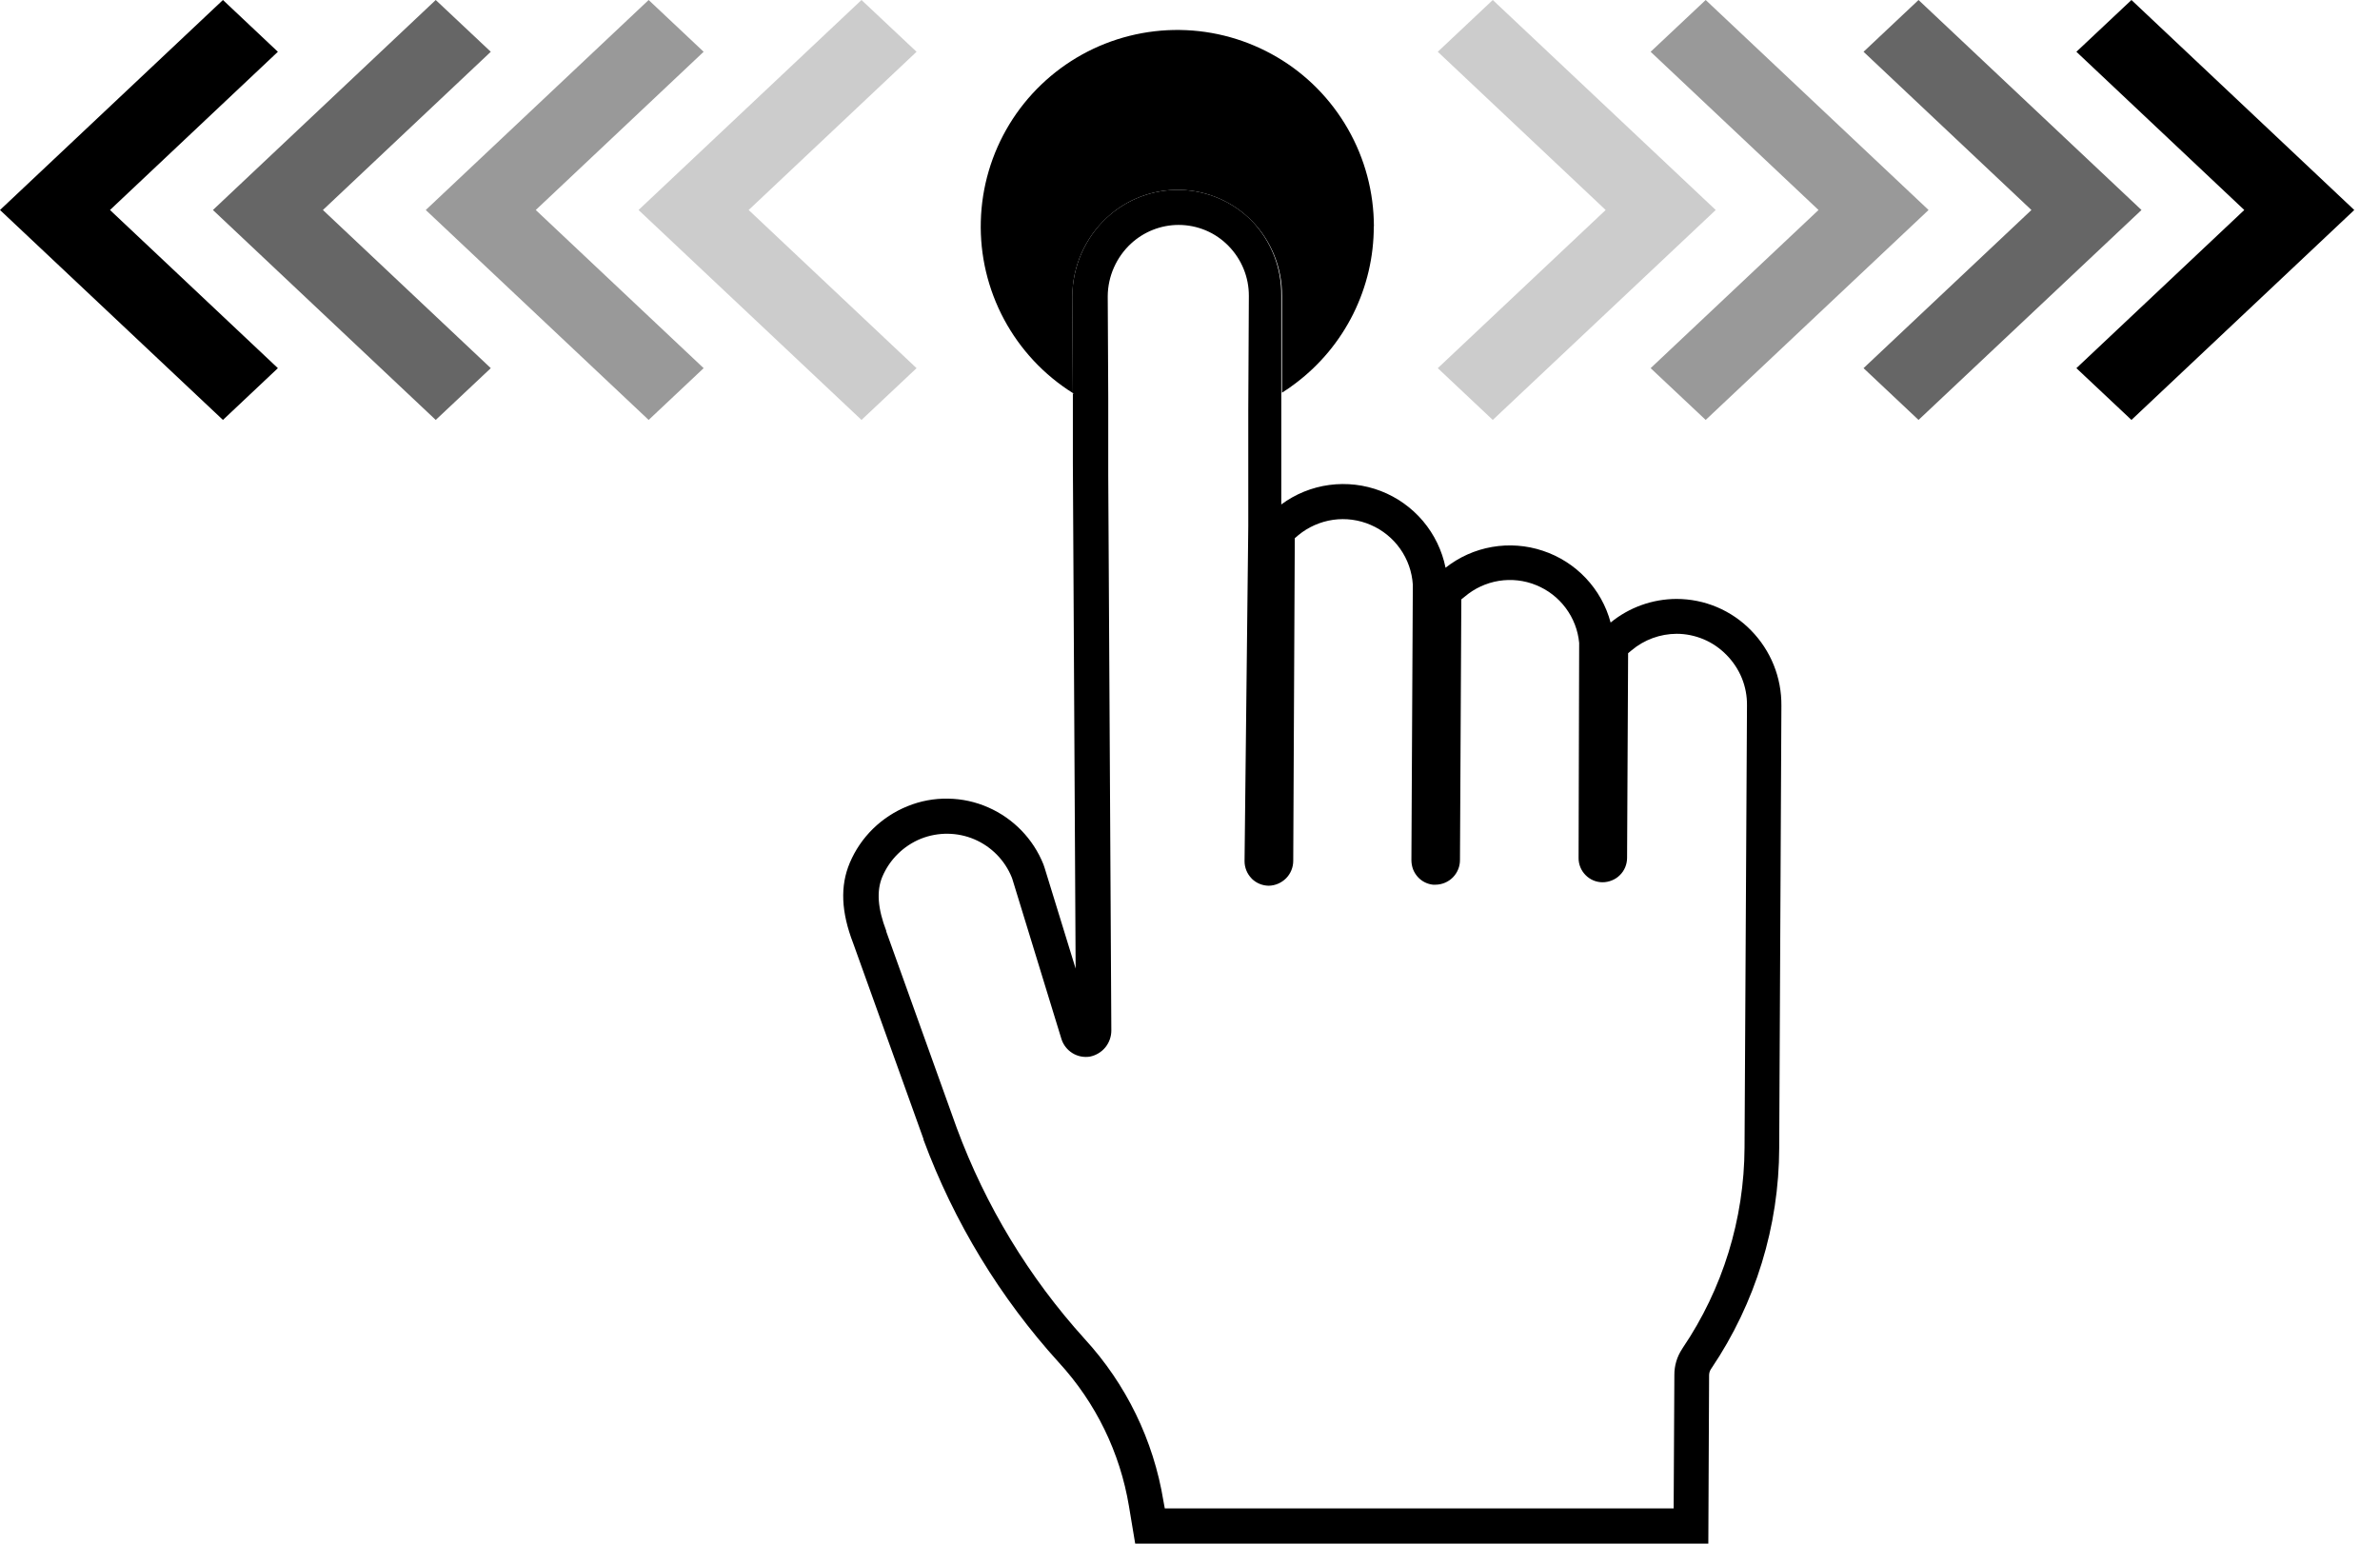 <svg width="37" height="24" viewBox="0 0 37 24" fill="none" xmlns="http://www.w3.org/2000/svg">
<path d="M21.357 3.52C21.358 3.992 21.248 4.457 21.038 4.88C20.828 5.302 20.523 5.67 20.147 5.955C20.078 6.009 20.004 6.059 19.93 6.106C19.93 5.998 19.93 5.89 19.93 5.785V4.627V4.6C19.934 4.168 19.768 3.752 19.468 3.441C19.173 3.138 18.77 2.962 18.347 2.952C17.924 2.942 17.514 3.098 17.204 3.387C17.037 3.543 16.904 3.731 16.812 3.94C16.72 4.15 16.672 4.375 16.671 4.604L16.679 6.111C16.229 5.829 15.86 5.433 15.609 4.965C15.358 4.496 15.233 3.97 15.248 3.439C15.262 2.907 15.415 2.389 15.691 1.934C15.967 1.48 16.357 1.106 16.822 0.848C17.287 0.591 17.812 0.459 18.343 0.466C18.875 0.473 19.395 0.619 19.854 0.889C20.312 1.158 20.691 1.543 20.955 2.005C21.219 2.466 21.358 2.988 21.359 3.52H21.357Z" fill="black"/>
<path d="M16.678 6.111V6.119H16.695L16.678 6.111Z" fill="black"/>
<path d="M27.222 9.801C27.071 9.646 26.891 9.523 26.692 9.439C26.493 9.355 26.279 9.312 26.063 9.312C25.69 9.313 25.328 9.443 25.039 9.679C24.97 9.42 24.837 9.183 24.653 8.988C24.469 8.793 24.239 8.647 23.985 8.563C23.731 8.478 23.459 8.458 23.195 8.504C22.931 8.55 22.683 8.661 22.473 8.827C22.419 8.559 22.298 8.31 22.122 8.101C21.946 7.893 21.72 7.732 21.466 7.634C21.211 7.536 20.936 7.504 20.666 7.54C20.395 7.576 20.138 7.681 19.919 7.843V7.191V7.158C19.919 7 19.919 6.831 19.919 6.66V6.503C19.919 6.37 19.919 6.237 19.919 6.106C19.919 5.998 19.919 5.89 19.919 5.785V4.627V4.6C19.926 4.17 19.764 3.753 19.468 3.441C19.173 3.138 18.77 2.962 18.347 2.952C17.924 2.942 17.514 3.098 17.204 3.386C17.037 3.542 16.904 3.731 16.812 3.94C16.72 4.15 16.672 4.375 16.67 4.604L16.679 6.111L16.696 6.122H16.679V6.667V7.196L16.722 15.059L16.241 13.497L16.221 13.438C16.062 13.042 15.754 12.725 15.363 12.553C15.166 12.466 14.954 12.42 14.738 12.417C14.523 12.413 14.309 12.453 14.11 12.534C13.909 12.615 13.727 12.734 13.572 12.885C13.418 13.036 13.295 13.216 13.211 13.415C13.059 13.775 13.076 14.179 13.264 14.666L14.357 17.71V17.72C14.831 18.999 15.546 20.176 16.464 21.187C17.035 21.809 17.413 22.585 17.551 23.418L17.648 24H26.558L26.57 21.381C26.57 21.347 26.581 21.313 26.6 21.284L26.609 21.271C27.291 20.259 27.657 19.067 27.66 17.846L27.694 10.973C27.696 10.756 27.656 10.541 27.575 10.34C27.494 10.139 27.374 9.956 27.222 9.801ZM27.121 17.842C27.116 18.954 26.782 20.039 26.159 20.959L26.15 20.974C26.071 21.093 26.029 21.233 26.03 21.377L26.019 23.452H18.108L18.086 23.332C17.932 22.392 17.507 21.519 16.863 20.818C15.996 19.86 15.321 18.746 14.873 17.535L13.778 14.483V14.473C13.645 14.126 13.624 13.852 13.717 13.631C13.831 13.362 14.047 13.15 14.317 13.04C14.585 12.934 14.883 12.937 15.147 13.049C15.412 13.162 15.621 13.375 15.729 13.641L15.738 13.666L16.502 16.156C16.531 16.247 16.592 16.324 16.673 16.374C16.754 16.424 16.851 16.443 16.944 16.428C17.038 16.409 17.123 16.358 17.184 16.284C17.244 16.21 17.277 16.117 17.277 16.022L17.229 7.387V6.887V6.38V6.183L17.221 4.605C17.222 4.452 17.255 4.3 17.317 4.16C17.379 4.02 17.469 3.893 17.581 3.789C17.783 3.602 18.048 3.497 18.323 3.497C18.468 3.497 18.611 3.526 18.745 3.582C18.878 3.638 18.999 3.721 19.1 3.825C19.303 4.033 19.417 4.312 19.415 4.603L19.406 6.376V6.439V6.885V7.386V8.179L19.348 13.389C19.348 13.489 19.387 13.585 19.456 13.656L19.463 13.664C19.533 13.732 19.627 13.77 19.724 13.771C19.826 13.769 19.922 13.727 19.994 13.655C20.065 13.583 20.105 13.485 20.105 13.384L20.129 8.368L20.184 8.321C20.339 8.193 20.526 8.111 20.724 8.082C20.923 8.054 21.125 8.081 21.309 8.161C21.493 8.24 21.652 8.369 21.767 8.532C21.883 8.696 21.951 8.889 21.964 9.089V9.101L21.942 13.37C21.942 13.421 21.951 13.472 21.969 13.519C21.988 13.566 22.016 13.609 22.052 13.646C22.112 13.707 22.192 13.746 22.278 13.755H22.317C22.419 13.754 22.516 13.713 22.587 13.641C22.658 13.568 22.698 13.471 22.697 13.369L22.718 9.319L22.773 9.275C22.924 9.147 23.106 9.063 23.302 9.031C23.497 9 23.697 9.022 23.88 9.097C24.063 9.171 24.223 9.294 24.341 9.453C24.459 9.611 24.532 9.799 24.55 9.996V10.006L24.541 13.339C24.54 13.439 24.579 13.534 24.649 13.605C24.683 13.64 24.724 13.668 24.77 13.688C24.815 13.707 24.864 13.717 24.913 13.717C24.963 13.717 25.013 13.707 25.059 13.688C25.106 13.669 25.148 13.642 25.183 13.606C25.219 13.571 25.247 13.529 25.266 13.483C25.285 13.437 25.295 13.387 25.295 13.337L25.311 10.156L25.365 10.111C25.561 9.946 25.809 9.855 26.066 9.854C26.21 9.854 26.353 9.884 26.486 9.94C26.619 9.996 26.739 10.079 26.84 10.182C26.942 10.286 27.024 10.408 27.079 10.543C27.134 10.678 27.161 10.823 27.159 10.968L27.121 17.842Z" fill="black"/>
<g opacity="0.4">
<path d="M6.619 3.265L10.084 0L10.939 0.805L8.329 3.265L10.939 5.724L10.084 6.529L6.619 3.265Z" fill="black"/>
</g>
<g opacity="0.2">
<path d="M9.927 3.265L13.393 0L14.249 0.805L11.639 3.265L14.249 5.724L13.393 6.529L9.927 3.265Z" fill="black"/>
</g>
<path d="M0 3.265L3.466 0L4.32 0.805L1.71 3.265L4.32 5.724L3.466 6.529L0 3.265Z" fill="black"/>
<g opacity="0.6">
<path d="M3.31 3.265L6.774 0L7.63 0.805L5.02 3.265L7.63 5.724L6.774 6.529L3.31 3.265Z" fill="black"/>
</g>
<g opacity="0.4">
<path d="M29.982 3.265L26.517 6.529L25.661 5.724L28.271 3.265L25.661 0.805L26.517 0L29.982 3.265Z" fill="black"/>
</g>
<g opacity="0.2">
<path d="M26.673 3.265L23.207 6.529L22.352 5.724L24.962 3.265L22.352 0.805L23.207 0L26.673 3.265Z" fill="black"/>
</g>
<path d="M36.6 3.265L33.136 6.529L32.28 5.724L34.89 3.265L32.28 0.805L33.136 0L36.6 3.265Z" fill="black"/>
<g opacity="0.6">
<path d="M33.292 3.265L29.826 6.529L28.971 5.724L31.581 3.265L28.971 0.805L29.826 0L33.292 3.265Z" fill="black"/>
</g>
</svg>
